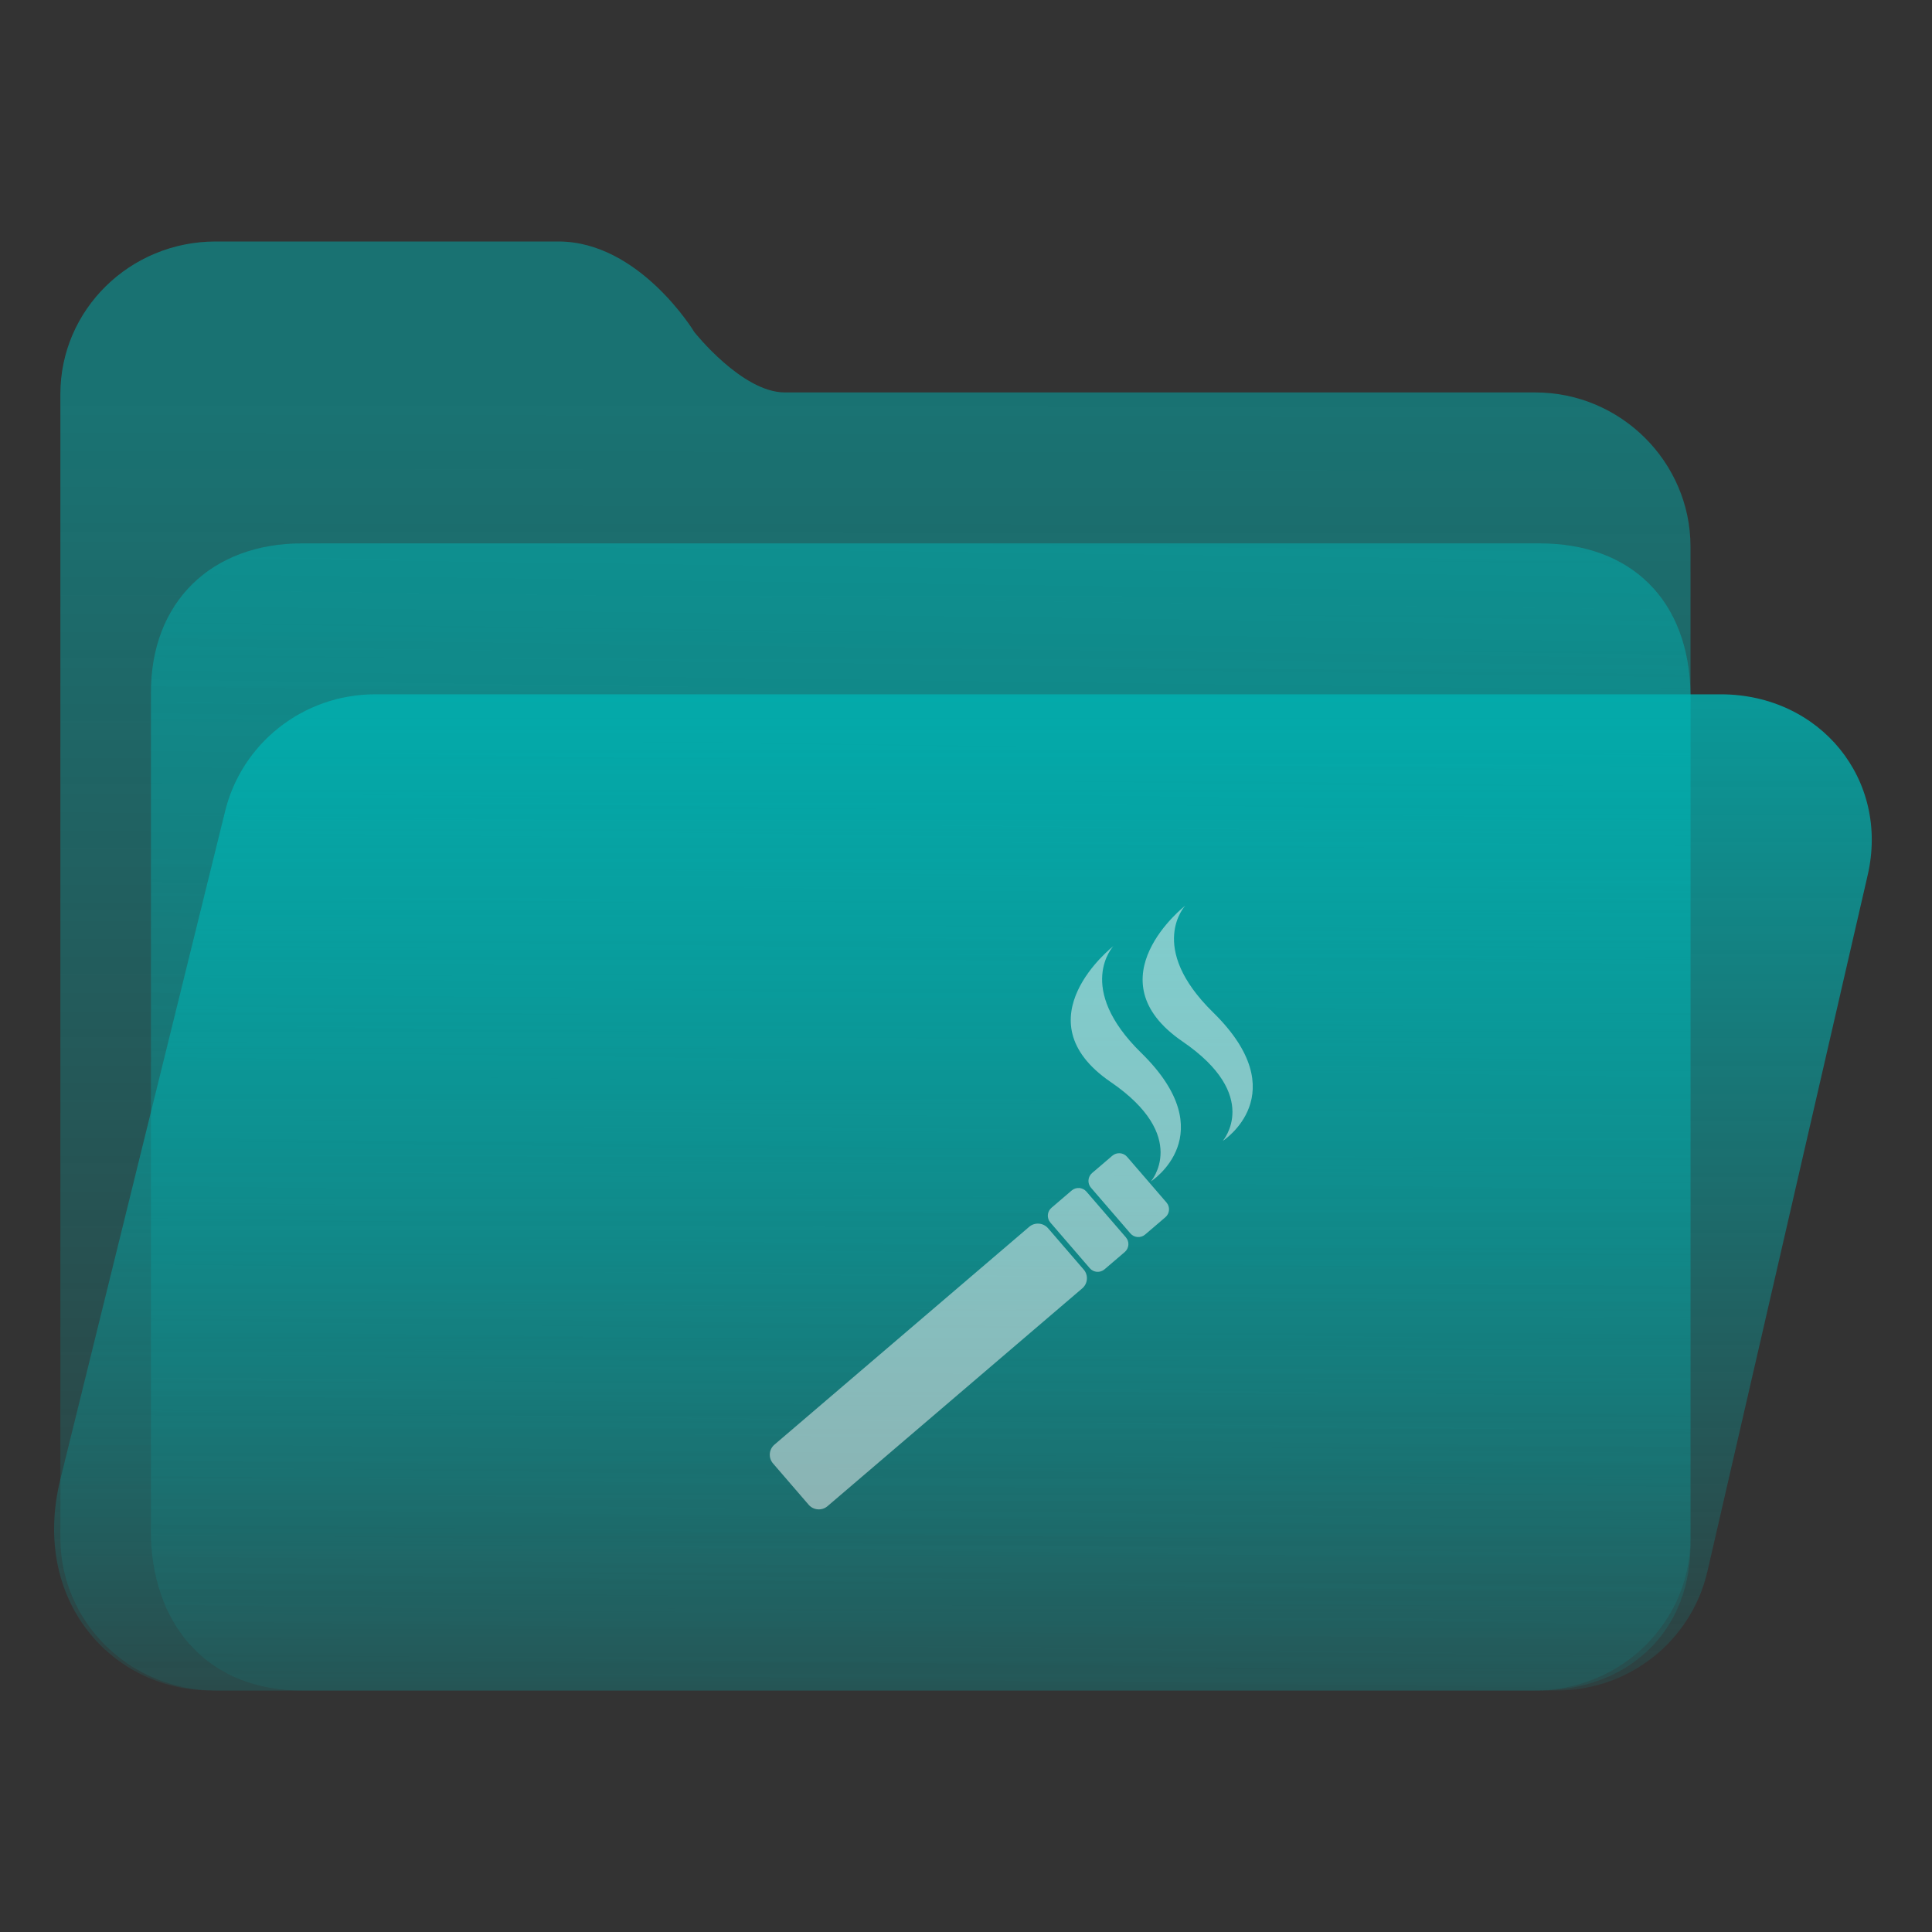 <?xml version="1.0" encoding="UTF-8" standalone="no"?>
<svg
   width="64"
   height="64"
   viewBox="0 0 64 64"
   fill="none"
   version="1.1"
   id="svg8"
   sodipodi:docname="folder-relax.svg"
   inkscape:version="1.3.2 (091e20ef0f, 2023-11-25)"
   xmlns:inkscape="http://www.inkscape.org/namespaces/inkscape"
   xmlns:sodipodi="http://sodipodi.sourceforge.net/DTD/sodipodi-0.dtd"
   xmlns:xlink="http://www.w3.org/1999/xlink"
   xmlns="http://www.w3.org/2000/svg"
   xmlns:svg="http://www.w3.org/2000/svg">
  <rect x="0" y="0" width="64" height="64" fill="#333333" stroke="none"/>
  <sodipodi:namedview
     id="namedview8"
     pagecolor="#ffffff"
     bordercolor="#999999"
     borderopacity="1"
     inkscape:showpageshadow="2"
     inkscape:pageopacity="0"
     inkscape:pagecheckerboard="0"
     inkscape:deskcolor="#d1d1d1"
     inkscape:zoom="8.4189901"
     inkscape:cx="30.407448"
     inkscape:cy="49.530881"
     inkscape:window-width="1920"
     inkscape:window-height="996"
     inkscape:window-x="0"
     inkscape:window-y="0"
     inkscape:window-maximized="1"
     inkscape:current-layer="svg8"
     showgrid="true">
    <inkscape:grid
       id="grid8"
       units="px"
       originx="0"
       originy="0"
       spacingx="1"
       spacingy="1"
       empcolor="#0099e5"
       empopacity="0.302"
       color="#0099e5"
       opacity="0.149"
       empspacing="5"
       dotted="false"
       gridanglex="30"
       gridanglez="30"
       visible="true" />
  </sodipodi:namedview>
  <path
     d="M 2,13.053 C 2,10.262 4.303,8 7.143,8 H 18.5 c 2.68,0 4.495,2.987 4.5,3 0,0 1.58,2 3,2 H 50.857 C 53.697,13 56,15.315 56,18.105 V 50.947 C 56,53.738 53.697,56 50.857,56 H 7.143 C 4.303,56 2,53.738 2,50.947 Z"
     id="path1"
     sodipodi:nodetypes="ssscssssssss"
     style="fill:url(#linearGradient17)" />
  <path
     d="m 5,23 c -0.027,-3.092 2.043,-5 5,-5 h 41 c 3.047,0 4.961,1.897 5,5 v 28 c 0.071,3.081 -2.113,5 -5,5 H 10 C 7.013,56 5.137,54.008 5,51 Z"
     id="path2"
     sodipodi:nodetypes="cssccsscc"
     style="fill:url(#linearGradient20)" />
  <path
     d="M 7.442,26.935 C 7.977,24.632 10.043,23 12.423,23 H 57 c 3.287,0 5.606,2.819 4.867,6 L 56.558,52.065 C 56.023,54.368 53.957,56 51.577,56 H 7 C 3.712,56 1.009,53.021 2,49 Z"
     id="path3"
     sodipodi:nodetypes="cssccsscc"
     style="fill:url(#linearGradient2)" />
  <defs
     id="defs8">
    <linearGradient
       id="linearGradient4"
       inkscape:collect="always">
      <stop
         style="stop-color:#00b2b2;stop-opacity:0.5;"
         offset="0"
         id="stop19" />
      <stop
         style="stop-color:#00b2b2;stop-opacity:0.1;"
         offset="1"
         id="stop20" />
    </linearGradient>
    <linearGradient
       id="linearGradient1"
       inkscape:collect="always">
      <stop
         style="stop-color:#00b2b2;stop-opacity:0.8;"
         offset="0"
         id="stop1" />
      <stop
         style="stop-color:#00b2b2;stop-opacity:0.1;"
         offset="1"
         id="stop2" />
    </linearGradient>
    <linearGradient
       id="linearGradient3"
       inkscape:collect="always">
      <stop
         style="stop-color:#00b2b2;stop-opacity:0.5;"
         offset="0"
         id="stop15" />
      <stop
         style="stop-color:#00b2b2;stop-opacity:0.1;"
         offset="1"
         id="stop16" />
    </linearGradient>
    <linearGradient
       id="linearGradient14"
       x1="28.738"
       y1="25"
       x2="28.738"
       y2="51"
       gradientUnits="userSpaceOnUse"
       spreadMethod="pad">
      <stop
         stop-color="#FFD075"
         stop-opacity="0.8"
         id="stop13"
         style="stop-color:#00b2b2;stop-opacity:0.8;"
         offset="0" />
      <stop
         offset="1"
         stop-color="#FFD075"
         stop-opacity="0"
         id="stop14"
         style="stop-color:#00b2b2;stop-opacity:0.1;" />
    </linearGradient>
    <linearGradient
       id="linearGradient12"
       x1="28.738"
       y1="25"
       x2="28.738"
       y2="51"
       gradientUnits="userSpaceOnUse"
       spreadMethod="pad">
      <stop
         stop-color="#FFD075"
         stop-opacity="0.8"
         id="stop11"
         style="stop-color:#00ccff;stop-opacity:0.738;"
         offset="0" />
      <stop
         offset="1"
         stop-color="#FFD075"
         stop-opacity="0"
         id="stop12"
         style="stop-color:#aa87de;stop-opacity:0.271;" />
    </linearGradient>
    <linearGradient
       id="linearGradient10"
       x1="28.738"
       y1="25"
       x2="28.738"
       y2="51"
       gradientUnits="userSpaceOnUse">
      <stop
         stop-color="#FFD075"
         stop-opacity="0.8"
         id="stop9"
         style="stop-color:#00ccff;stop-opacity:0.738;"
         offset="0" />
      <stop
         offset="1"
         stop-color="#FFD075"
         stop-opacity="0"
         id="stop10"
         style="stop-color:#aa87de;stop-opacity:0.226;" />
    </linearGradient>
    <linearGradient
       id="paint0_linear_403_1580"
       x1="29"
       y1="13"
       x2="29.238"
       y2="55.989"
       gradientUnits="userSpaceOnUse"
       xlink:href="#paint2_linear_403_1580">
      <stop
         stop-color="#FFD075"
         stop-opacity="0.5"
         id="stop3"
         style="stop-color:#00a489;stop-opacity:0.8;"
         offset="0" />
      <stop
         offset="1"
         stop-color="#FFD075"
         stop-opacity="0"
         id="stop4"
         style="stop-color:#00a489;stop-opacity:0.05;" />
    </linearGradient>
    <linearGradient
       id="paint1_linear_403_1580"
       x1="29.912"
       y1="18.219"
       x2="30.129"
       y2="55.989"
       gradientUnits="userSpaceOnUse">
      <stop
         stop-color="#FFD075"
         stop-opacity="0.5"
         id="stop5"
         offset="0"
         style="stop-color:#00b2b2;stop-opacity:0.496;" />
      <stop
         offset="1"
         stop-color="#FFD075"
         stop-opacity="0"
         id="stop6"
         style="stop-color:#00b2b2;stop-opacity:0.1;" />
    </linearGradient>
    <linearGradient
       id="paint2_linear_403_1580"
       x1="28.738"
       y1="25"
       x2="28.738"
       y2="51"
       gradientUnits="userSpaceOnUse"
       xlink:href="#linearGradient12">
      <stop
         stop-color="#FFD075"
         stop-opacity="0.8"
         id="stop7"
         style="stop-color:#00ccff;stop-opacity:0.738;"
         offset="0" />
      <stop
         offset="1"
         stop-color="#FFD075"
         stop-opacity="0"
         id="stop8"
         style="stop-color:#aa87de;stop-opacity:0.55;" />
    </linearGradient>
    <linearGradient
       id="paint179_linear_0_1"
       x1="854.507"
       y1="1462.6"
       x2="896.108"
       y2="1476.18"
       gradientUnits="userSpaceOnUse">
      <stop
         stop-color="white"
         id="stop762" />
      <stop
         offset="1"
         stop-color="white"
         stop-opacity="0"
         id="stop763" />
    </linearGradient>
    <linearGradient
       id="paint180_linear_0_1"
       x1="872.505"
       y1="1444.02"
       x2="894.338"
       y2="1458.47"
       gradientUnits="userSpaceOnUse">
      <stop
         stop-color="white"
         id="stop764" />
      <stop
         offset="1"
         stop-color="white"
         stop-opacity="0"
         id="stop765" />
    </linearGradient>
    <linearGradient
       inkscape:collect="always"
       xlink:href="#linearGradient3"
       id="linearGradient17"
       x1="30.507"
       y1="13.47"
       x2="30.462"
       y2="56.112"
       gradientUnits="userSpaceOnUse" />
    <linearGradient
       inkscape:collect="always"
       xlink:href="#linearGradient1"
       id="linearGradient2"
       x1="31"
       y1="23"
       x2="31"
       y2="56"
       gradientUnits="userSpaceOnUse" />
    <linearGradient
       inkscape:collect="always"
       xlink:href="#linearGradient4"
       id="linearGradient20"
       x1="30.5"
       y1="18"
       x2="30"
       y2="56"
       gradientUnits="userSpaceOnUse" />
  </defs>
  <g
     id="g7"
     style="fill:#f9f9f9;fill-opacity:0.503">
    <path
       d="m 34.095,40.639 -8.441,7.217 C 25.469,48.014 25.448,48.292 25.606,48.477 l 1.182,1.37 c 0.159,0.184 0.439,0.205 0.623,0.048 l 8.441,-7.217 c 0.185,-0.158 0.206,-0.437 0.048,-0.621 l -1.182,-1.37 c -0.159,-0.184 -0.439,-0.205 -0.624,-0.048 z"
       id="path1170-2-3-3"
       style="fill:#f9f9f9;fill-opacity:0.503;stroke-width:0.121" />
    <path
       d="m 35.501,39.437 -0.67,0.573 c -0.145,0.124 -0.162,0.342 -0.037,0.487 l 1.306,1.514 c 0.125,0.145 0.344,0.161 0.489,0.037 l 0.67,-0.573 c 0.145,-0.124 0.162,-0.342 0.037,-0.487 L 35.99,39.474 c -0.125,-0.145 -0.344,-0.161 -0.489,-0.037 z"
       id="path1172-0-6-6"
       style="fill:#f9f9f9;fill-opacity:0.503;stroke-width:0.121" />
    <path
       d="m 36.847,38.285 -0.67,0.573 c -0.145,0.124 -0.162,0.342 -0.037,0.487 l 1.306,1.514 c 0.125,0.145 0.344,0.161 0.489,0.036 l 0.67,-0.573 c 0.145,-0.124 0.162,-0.342 0.037,-0.487 L 37.337,38.322 c -0.125,-0.145 -0.344,-0.161 -0.489,-0.037 z"
       id="path1174-6-7-7"
       style="fill:#f9f9f9;fill-opacity:0.503;stroke-width:0.121" />
    <path
       d="m 37.803,34.877 c -2.209,-2.166 -0.921,-3.536 -0.921,-3.536 0,0 -3.117,2.43 -0.09,4.501 2.632,1.801 1.333,3.294 1.333,3.294 0,2e-4 2.438,-1.556 -0.321,-4.259 z"
       id="path1401-1-5-5"
       style="fill:#f9f9f9;fill-opacity:0.503;stroke-width:0.257" />
    <path
       d="m 40.506,37.794 c 0,0 2.437,-1.556 -0.322,-4.259 C 37.975,31.37 39.263,30 39.263,30 c 0,0 -3.117,2.43 -0.09,4.501 2.632,1.8 1.333,3.293 1.333,3.293 z"
       id="path1403-5-3-3"
       style="fill:#f9f9f9;fill-opacity:0.503;stroke-width:0.257" />
  </g>
</svg>
